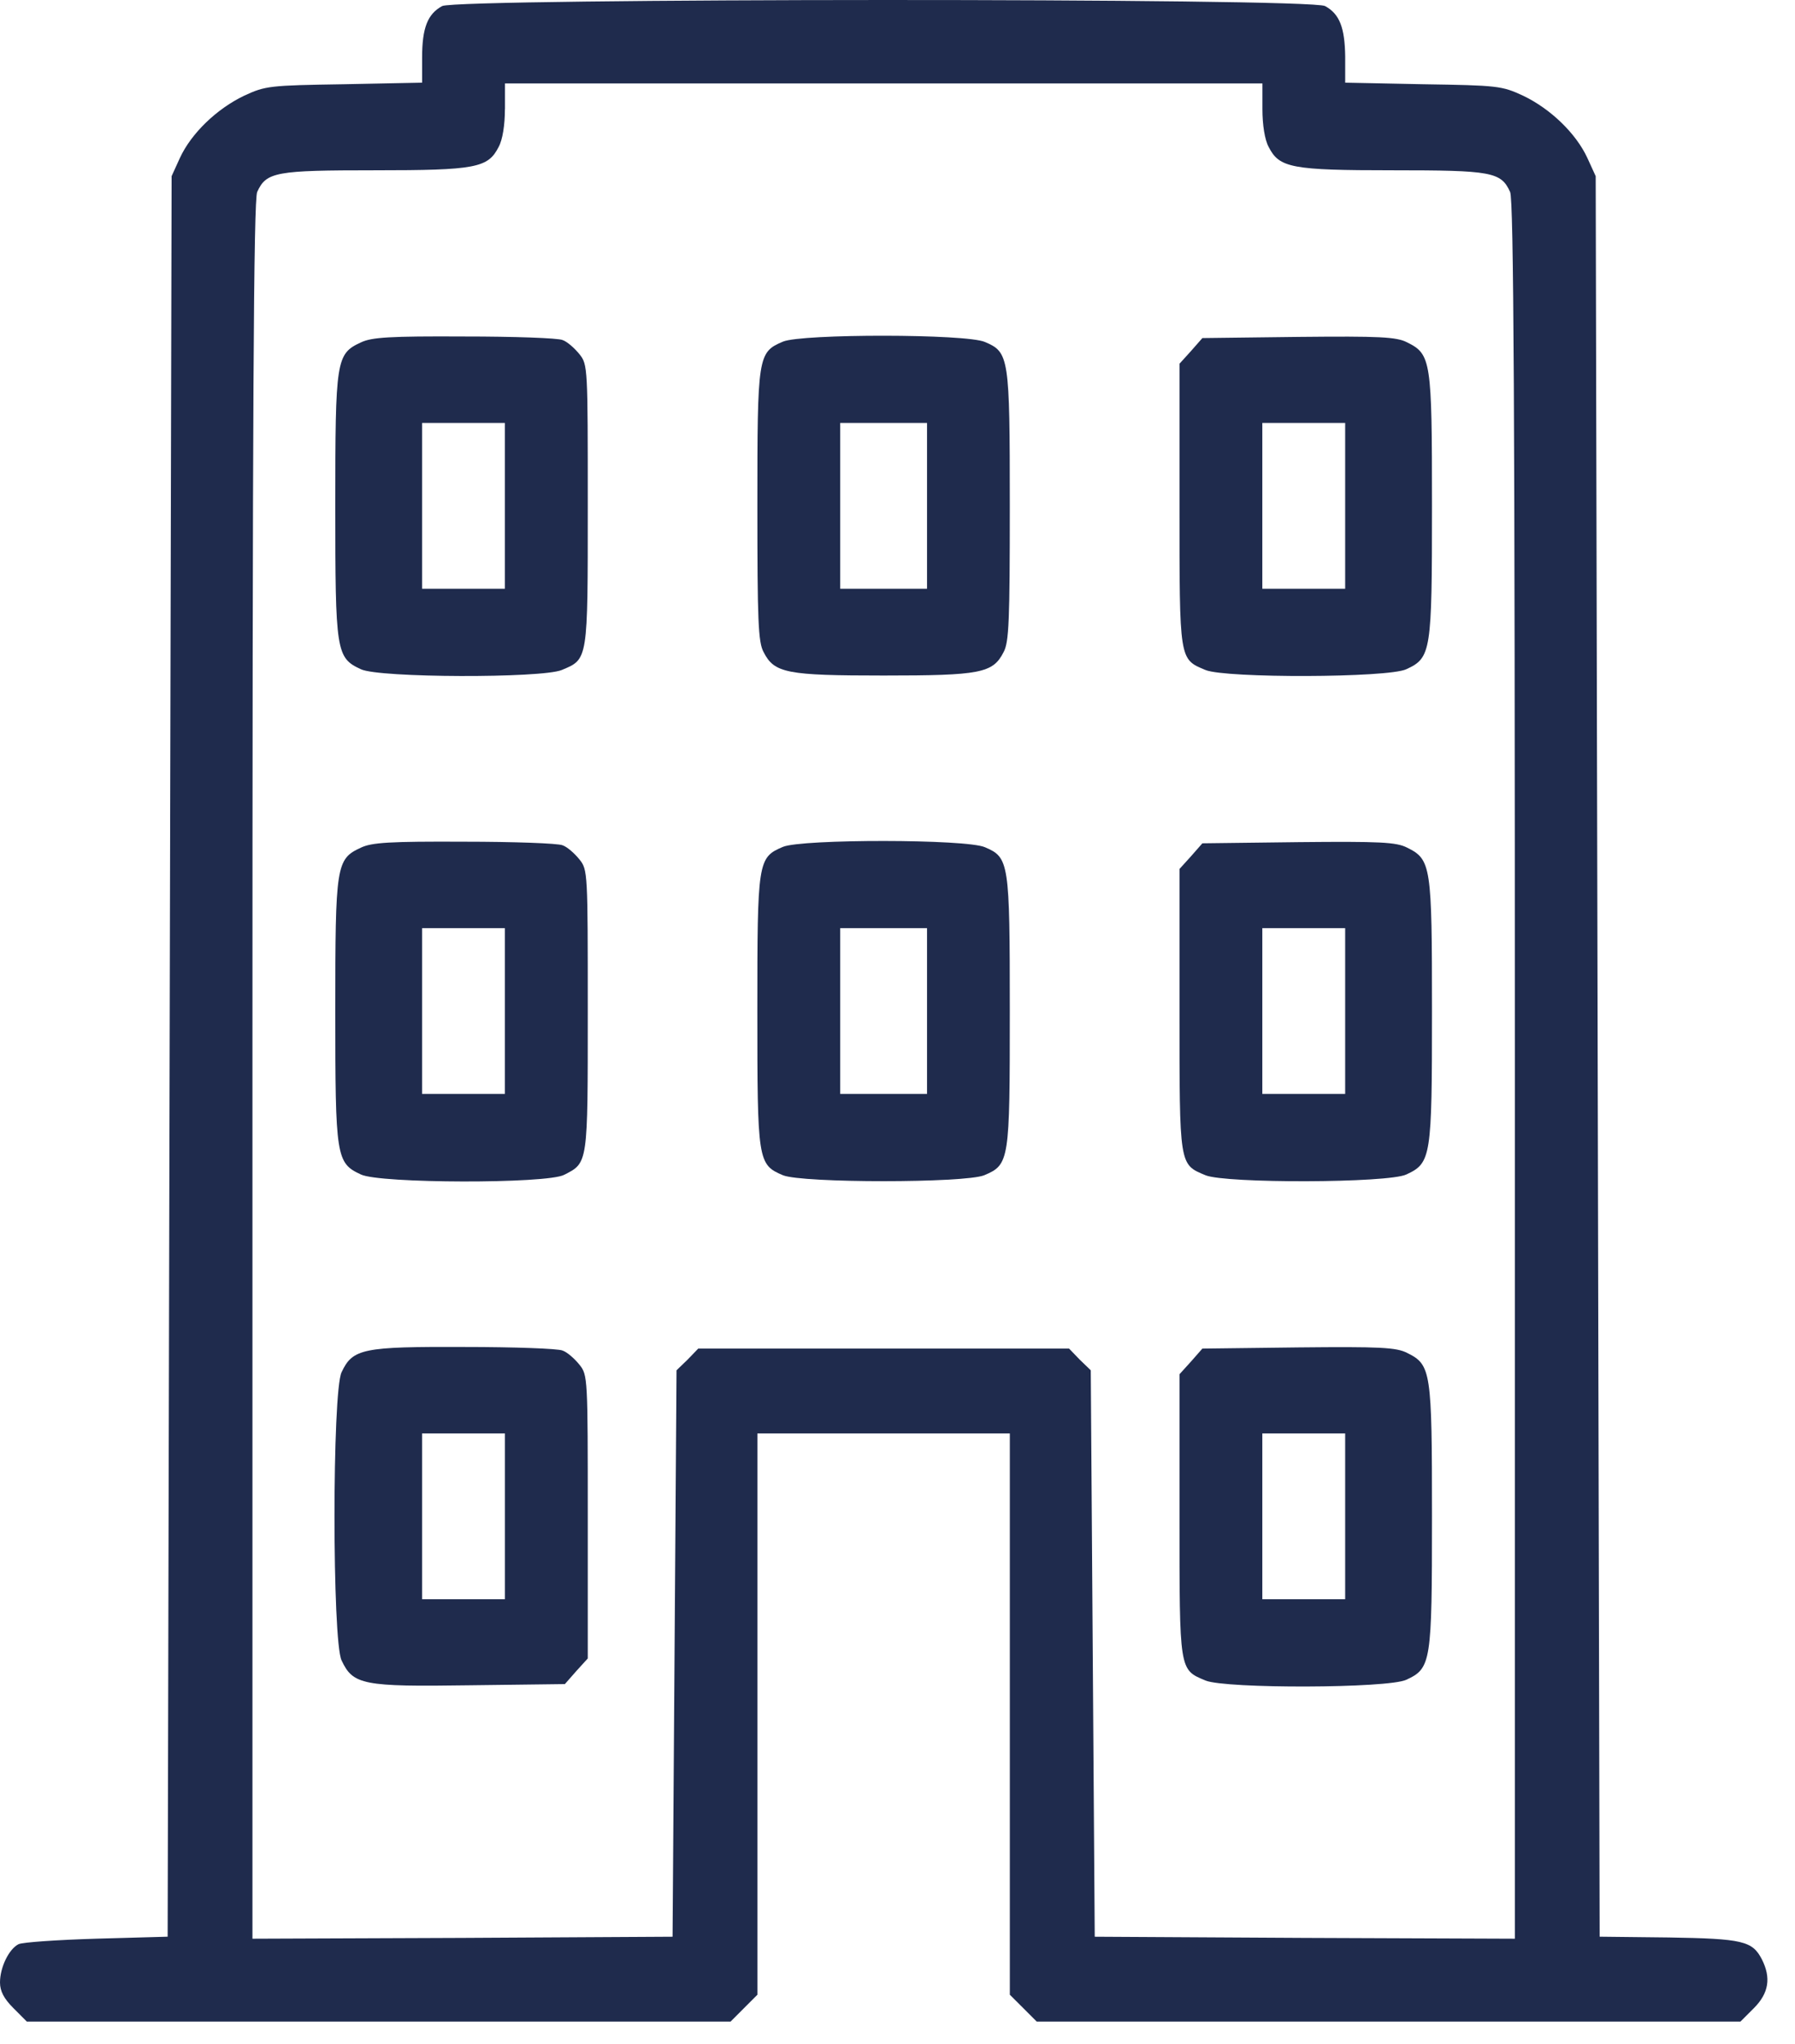 <svg width="58" height="66" viewBox="0 0 58 66" fill="none" xmlns="http://www.w3.org/2000/svg">
<path d="M42.816 0.196C43.287 0.451 43.453 0.897 43.466 1.827V2.669L45.977 2.72C48.399 2.758 48.526 2.771 49.214 3.09C50.093 3.51 50.922 4.301 51.292 5.103L51.56 5.689L51.624 34.114L51.688 62.539L53.918 62.564C56.315 62.602 56.621 62.679 56.927 63.265C57.232 63.864 57.156 64.361 56.672 64.846L56.238 65.28H44.868H33.498L33.064 64.846L32.63 64.413V55.351V46.288H28.552H24.473V55.351V64.413L24.04 64.846L23.607 65.28H12.236H0.867L0.434 64.846C0.128 64.541 -0 64.298 -0 64.018C-0 63.521 0.293 62.934 0.599 62.781C0.726 62.718 1.86 62.641 3.123 62.603L5.417 62.539L5.481 34.114L5.545 5.689L5.812 5.103C6.182 4.3 7.011 3.51 7.89 3.09C8.578 2.771 8.706 2.758 11.115 2.72L13.639 2.669V1.865C13.639 0.897 13.817 0.45 14.289 0.195C14.798 -0.058 42.344 -0.072 42.816 0.196ZM16.315 3.523C16.315 4.033 16.239 4.518 16.111 4.747C15.767 5.422 15.372 5.499 12.109 5.499C8.909 5.499 8.604 5.55 8.31 6.2C8.196 6.455 8.157 13.095 8.157 34.574V62.604L14.938 62.578L21.732 62.54L21.796 53.401L21.86 44.249L22.217 43.905L22.561 43.548H28.552H34.544L34.888 43.905L35.245 44.249L35.309 53.401L35.373 62.54L42.154 62.578L48.948 62.604V34.574C48.948 13.096 48.91 6.455 48.795 6.2C48.502 5.55 48.196 5.499 44.996 5.499C41.733 5.499 41.338 5.422 40.994 4.747C40.867 4.517 40.791 4.033 40.791 3.523V2.695H28.554H16.317V3.523H16.315Z" fill="#1F2B4D"/>
<path d="M45.467 11.056C46.244 11.439 46.27 11.643 46.27 16.334C46.27 21.05 46.245 21.241 45.441 21.61C44.855 21.891 39.603 21.904 38.953 21.636C38.099 21.279 38.112 21.355 38.112 16.308V11.745L38.482 11.337L38.851 10.917L41.962 10.879C44.587 10.853 45.122 10.878 45.467 11.056ZM40.788 16.334V19.011H42.127H43.465V16.334V13.657H42.127H40.788V16.334Z" fill="#1F2B4D"/>
<path d="M31.827 11.044C32.604 11.376 32.629 11.515 32.629 16.334C32.629 20.03 32.604 20.744 32.426 21.062C32.081 21.738 31.674 21.814 28.551 21.814C25.428 21.814 25.02 21.738 24.676 21.062C24.497 20.744 24.472 20.03 24.472 16.334C24.472 11.49 24.485 11.375 25.301 11.031C25.912 10.776 31.228 10.776 31.827 11.044ZM27.149 16.334V19.011H28.551H29.954V16.334V13.657H28.551H27.149V16.334Z" fill="#1F2B4D"/>
<path d="M18.176 10.98C18.329 11.031 18.571 11.248 18.724 11.439C18.992 11.77 18.992 11.872 18.992 16.321C18.992 21.356 19.004 21.279 18.15 21.636C17.5 21.904 12.248 21.892 11.662 21.611C10.86 21.241 10.834 21.05 10.834 16.334C10.834 11.618 10.859 11.427 11.662 11.057C12.007 10.891 12.593 10.853 15.002 10.866C16.595 10.865 18.036 10.916 18.176 10.98ZM13.638 16.333V19.011H14.976H16.314V16.333V13.657H14.976H13.638V16.333Z" fill="#1F2B4D"/>
<path d="M45.467 27.372C46.244 27.754 46.27 27.958 46.27 32.649C46.27 37.365 46.245 37.556 45.441 37.926C44.855 38.206 39.603 38.219 38.953 37.951C38.099 37.594 38.112 37.671 38.112 32.623V28.06L38.482 27.652L38.851 27.232L41.962 27.194C44.587 27.168 45.122 27.193 45.467 27.372ZM40.788 32.649V35.325H42.127H43.465V32.649V29.972H42.127H40.788V32.649Z" fill="#1F2B4D"/>
<path d="M31.827 27.359C32.604 27.691 32.629 27.831 32.629 32.649C32.629 37.492 32.617 37.607 31.801 37.951C31.176 38.206 25.925 38.206 25.3 37.951C24.484 37.607 24.471 37.492 24.471 32.649C24.471 27.805 24.484 27.69 25.3 27.346C25.912 27.091 31.228 27.091 31.827 27.359ZM27.149 32.649V35.325H28.551H29.954V32.649V29.972H28.551H27.149V32.649Z" fill="#1F2B4D"/>
<path d="M18.176 27.295C18.329 27.346 18.571 27.563 18.724 27.754C18.992 28.085 18.992 28.187 18.992 32.636C18.992 37.607 19.004 37.543 18.227 37.938C17.666 38.231 12.262 38.219 11.662 37.926C10.86 37.556 10.834 37.365 10.834 32.649C10.834 27.933 10.859 27.741 11.662 27.372C12.007 27.206 12.593 27.168 15.002 27.18C16.595 27.18 18.036 27.232 18.176 27.295ZM13.638 32.649V35.325H14.976H16.314V32.649V29.972H14.976H13.638V32.649Z" fill="#1F2B4D"/>
<path d="M45.467 43.688C46.244 44.07 46.27 44.274 46.27 48.965C46.27 53.681 46.245 53.872 45.441 54.242C44.855 54.522 39.603 54.535 38.953 54.267C38.099 53.91 38.112 53.986 38.112 48.939V44.376L38.482 43.968L38.851 43.548L41.962 43.51C44.587 43.483 45.122 43.509 45.467 43.688ZM40.788 48.965V51.641H42.127H43.465V48.965V46.288H42.127H40.788V48.965Z" fill="#1F2B4D"/>
<path d="M18.176 43.611C18.329 43.662 18.571 43.879 18.724 44.07C18.992 44.401 18.992 44.503 18.992 48.977V53.554L18.622 53.961L18.252 54.382L15.18 54.42C11.726 54.471 11.407 54.407 11.037 53.617C10.732 52.992 10.732 44.937 11.037 44.312C11.395 43.547 11.726 43.483 15.002 43.496C16.595 43.496 18.036 43.547 18.176 43.611ZM13.638 48.965V51.641H14.976H16.315V48.965V46.288H14.976H13.638V48.965Z" fill="#1F2B4D"/>
</svg>
